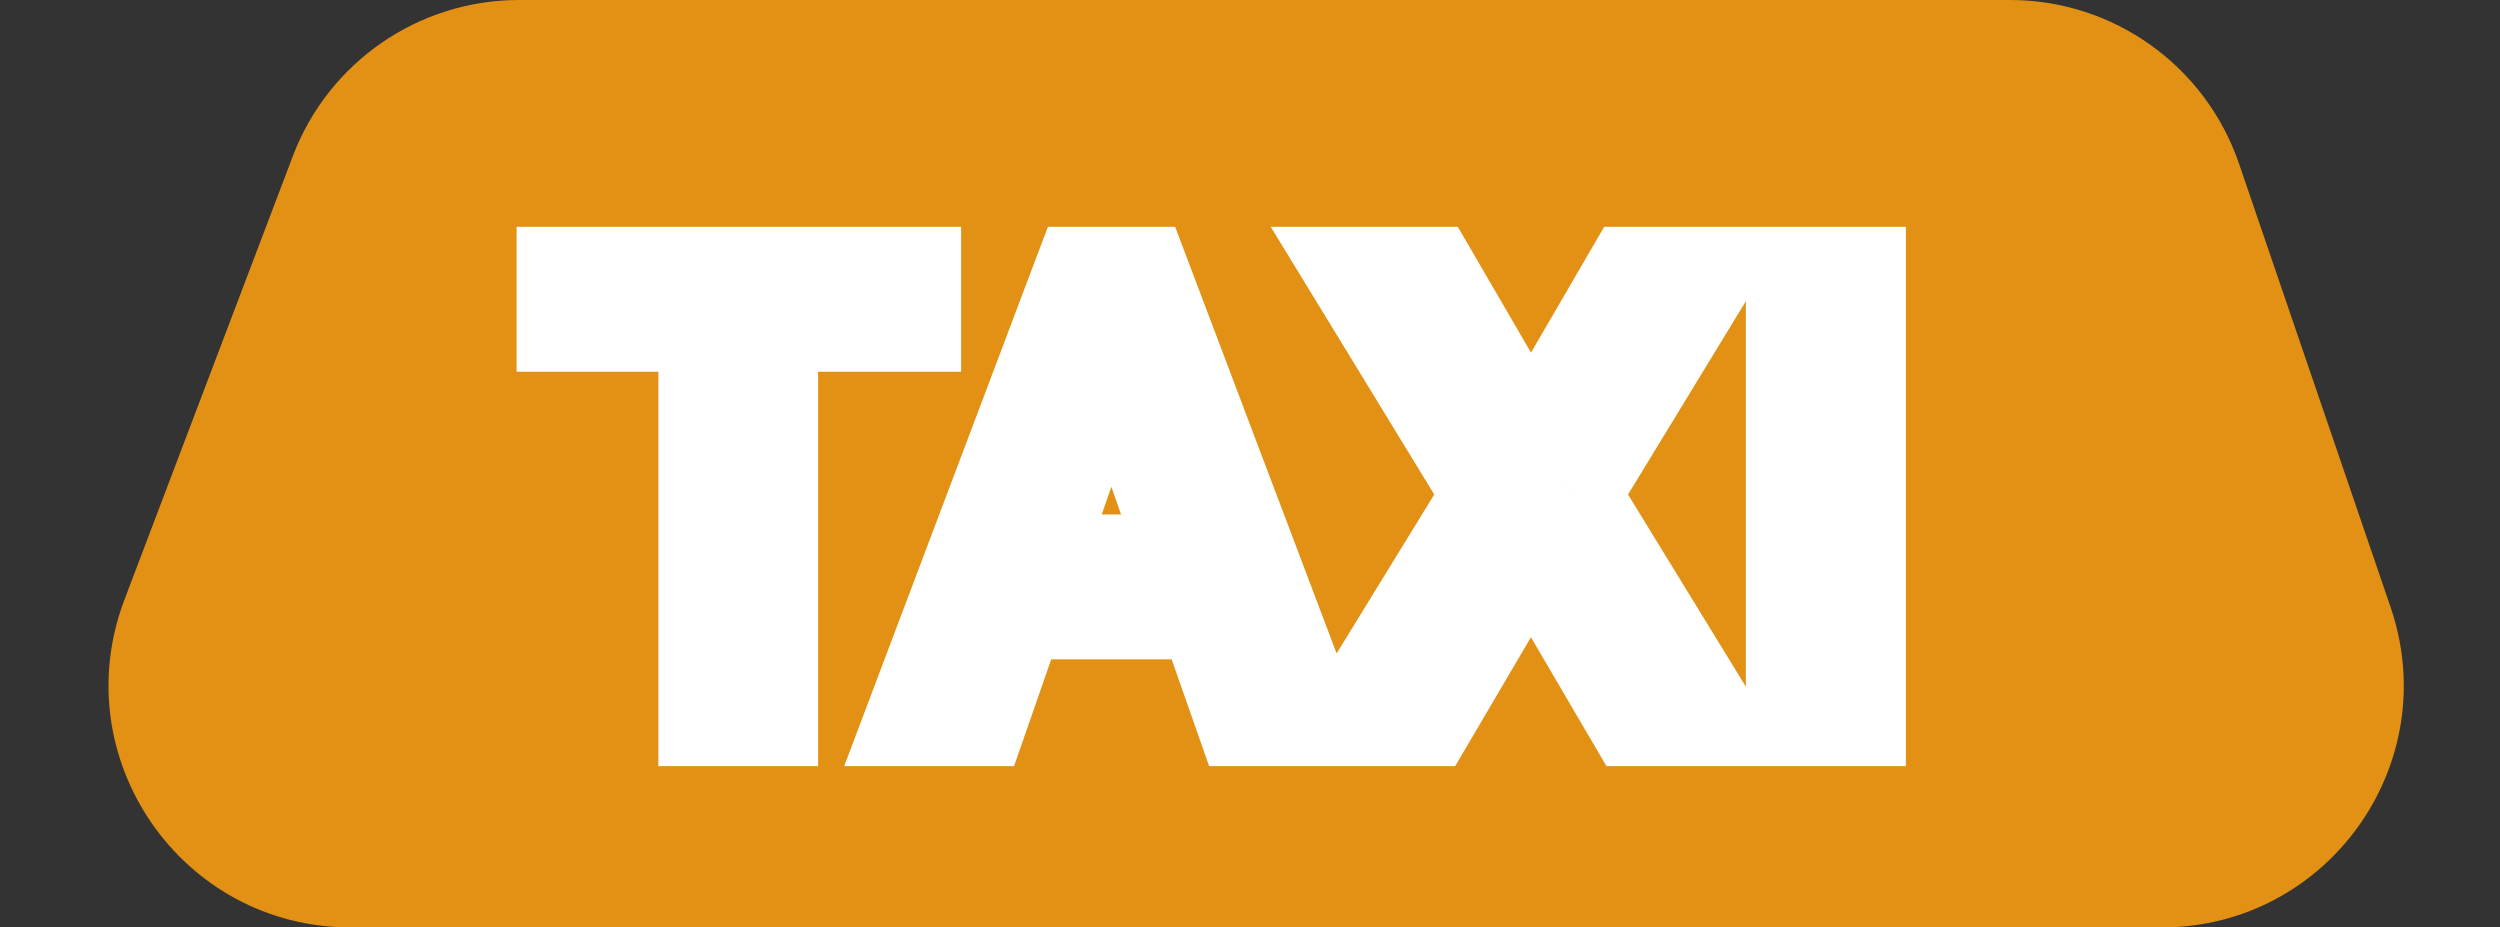 <svg width="62" height="23" viewBox="0 0 62 23" fill="none" xmlns="http://www.w3.org/2000/svg">
<rect x="0" y="0" width="62" height="23" fill="#333333" stroke="none"/>
<path d="M7.263 3.87C8.148 1.54 10.38 0 12.872 0H49.85C52.416 0 54.698 1.632 55.528 4.06L59.287 15.06C60.617 18.953 57.724 23 53.609 23H8.696C4.496 23 1.596 18.797 3.087 14.87L7.263 3.87Z" fill="#E39115"/>
<path d="M22.836 8.219H19.289V18H17.328V8.219H13.812V6.625H22.836V8.219ZM29.766 15.352H25.359L24.438 18H22.383L26.68 6.625H28.453L32.758 18H30.695L29.766 15.352ZM25.914 13.758H29.211L27.562 9.039L25.914 13.758ZM37.969 10.734L40.359 6.625H42.641L39.203 12.266L42.719 18H40.414L37.969 13.828L35.516 18H33.219L36.742 12.266L33.297 6.625H35.578L37.969 10.734ZM46.266 18H44.297V6.625H46.266V18Z" fill="black"/>
<path d="M22.836 8.219V9.219H23.836V8.219H22.836ZM19.289 8.219V7.219H18.289V8.219H19.289ZM19.289 18V19H20.289V18H19.289ZM17.328 18H16.328V19H17.328V18ZM17.328 8.219H18.328V7.219H17.328V8.219ZM13.812 8.219H12.812V9.219H13.812V8.219ZM13.812 6.625V5.625H12.812V6.625H13.812ZM22.836 6.625H23.836V5.625H22.836V6.625ZM22.836 7.219H19.289V9.219H22.836V7.219ZM18.289 8.219V18H20.289V8.219H18.289ZM19.289 17H17.328V19H19.289V17ZM18.328 18V8.219H16.328V18H18.328ZM17.328 7.219H13.812V9.219H17.328V7.219ZM14.812 8.219V6.625H12.812V8.219H14.812ZM13.812 7.625H22.836V5.625H13.812V7.625ZM21.836 6.625V8.219H23.836V6.625H21.836ZM29.766 15.352L30.709 15.02L30.474 14.352H29.766V15.352ZM25.359 15.352V14.352H24.649L24.415 15.023L25.359 15.352ZM24.438 18V19H25.148L25.382 18.329L24.438 18ZM22.383 18L21.447 17.647L20.936 19H22.383V18ZM26.68 6.625V5.625H25.988L25.744 6.272L26.68 6.625ZM28.453 6.625L29.388 6.271L29.144 5.625H28.453V6.625ZM32.758 18V19H34.206L33.693 17.646L32.758 18ZM30.695 18L29.752 18.331L29.986 19H30.695V18ZM25.914 13.758L24.97 13.428L24.506 14.758H25.914V13.758ZM29.211 13.758V14.758H30.619L30.155 13.428L29.211 13.758ZM27.562 9.039L28.507 8.709L27.562 6.007L26.618 8.709L27.562 9.039ZM29.766 14.352H25.359V16.352H29.766V14.352ZM24.415 15.023L23.493 17.671L25.382 18.329L26.304 15.68L24.415 15.023ZM24.438 17H22.383V19H24.438V17ZM23.318 18.353L27.615 6.978L25.744 6.272L21.447 17.647L23.318 18.353ZM26.68 7.625H28.453V5.625H26.68V7.625ZM27.518 6.979L31.823 18.354L33.693 17.646L29.388 6.271L27.518 6.979ZM32.758 17H30.695V19H32.758V17ZM31.639 17.669L30.709 15.02L28.822 15.683L29.752 18.331L31.639 17.669ZM25.914 14.758H29.211V12.758H25.914V14.758ZM30.155 13.428L28.507 8.709L26.618 9.369L28.267 14.088L30.155 13.428ZM26.618 8.709L24.97 13.428L26.858 14.088L28.507 9.369L26.618 8.709ZM37.969 10.734L37.104 11.237L37.969 12.723L38.833 11.237L37.969 10.734ZM40.359 6.625V5.625H39.784L39.495 6.122L40.359 6.625ZM42.641 6.625L43.495 7.145L44.421 5.625H42.641V6.625ZM39.203 12.266L38.349 11.745L38.031 12.267L38.351 12.788L39.203 12.266ZM42.719 18V19H44.505L43.571 17.477L42.719 18ZM40.414 18L39.551 18.506L39.841 19H40.414V18ZM37.969 13.828L38.831 13.322L37.97 11.853L37.107 13.321L37.969 13.828ZM35.516 18V19H36.088L36.378 18.507L35.516 18ZM33.219 18L32.367 17.477L31.431 19H33.219V18ZM36.742 12.266L37.594 12.789L37.915 12.267L37.596 11.744L36.742 12.266ZM33.297 6.625V5.625H31.514L32.444 7.146L33.297 6.625ZM35.578 6.625L36.443 6.122L36.153 5.625H35.578V6.625ZM38.833 11.237L41.224 7.128L39.495 6.122L37.104 10.232L38.833 11.237ZM40.359 7.625H42.641V5.625H40.359V7.625ZM41.787 6.105L38.349 11.745L40.057 12.786L43.495 7.145L41.787 6.105ZM38.351 12.788L41.866 18.523L43.571 17.477L40.056 11.743L38.351 12.788ZM42.719 17H40.414V19H42.719V17ZM41.277 17.494L38.831 13.322L37.106 14.334L39.551 18.506L41.277 17.494ZM37.107 13.321L34.654 17.493L36.378 18.507L38.831 14.335L37.107 13.321ZM35.516 17H33.219V19H35.516V17ZM34.071 18.523L37.594 12.789L35.89 11.742L32.367 17.477L34.071 18.523ZM37.596 11.744L34.15 6.104L32.444 7.146L35.889 12.787L37.596 11.744ZM33.297 7.625H35.578V5.625H33.297V7.625ZM34.714 7.128L37.104 11.237L38.833 10.232L36.443 6.122L34.714 7.128ZM46.266 18V19H47.266V18H46.266ZM44.297 18H43.297V19H44.297V18ZM44.297 6.625V5.625H43.297V6.625H44.297ZM46.266 6.625H47.266V5.625H46.266V6.625ZM46.266 17H44.297V19H46.266V17ZM45.297 18V6.625H43.297V18H45.297ZM44.297 7.625H46.266V5.625H44.297V7.625ZM45.266 6.625V18H47.266V6.625H45.266Z" fill="white"/>
</svg>
